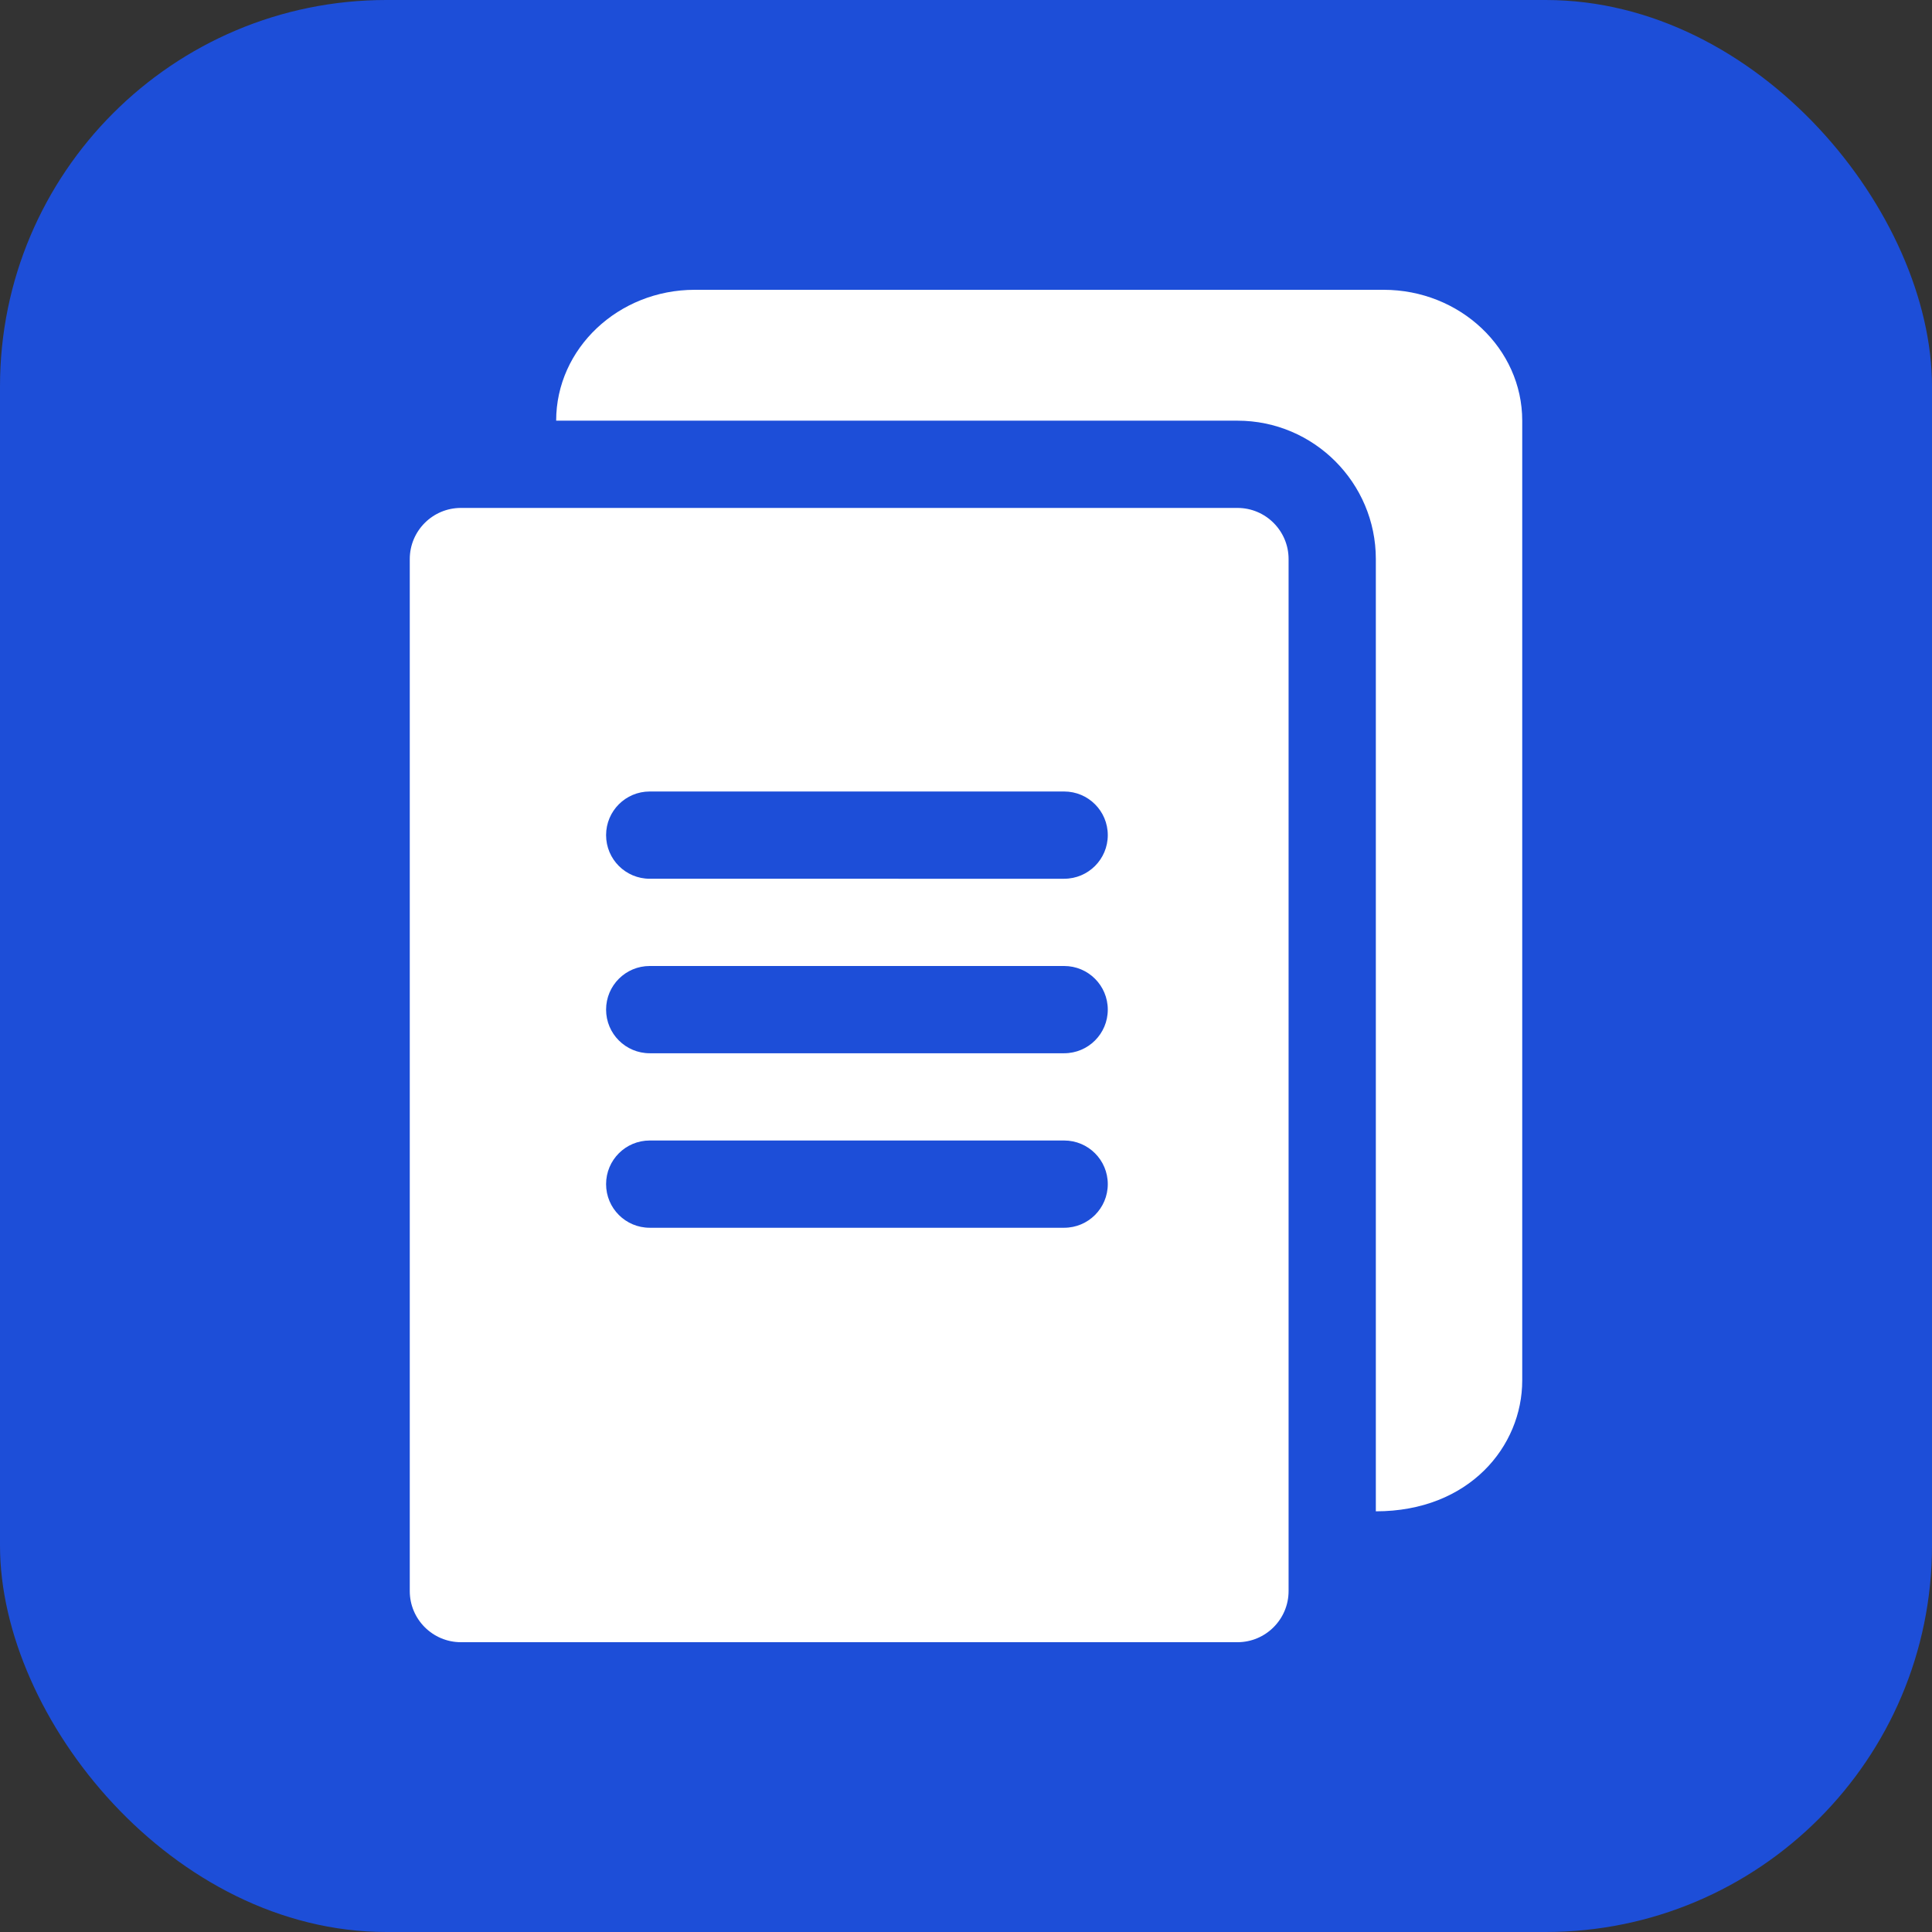 <svg xmlns="http://www.w3.org/2000/svg" version="1.1" xmlns:xlink="http://www.w3.org/1999/xlink" width="512" height="512" x="0" y="0" viewBox="0 0 496 496" style="enable-background:new 0 0 512 512" xml:space="preserve" class=""><rect x="0" y="0" width="496" height="496" fill="#333333" stroke="none"/><rect width="496" height="496" rx="99.2" ry="99.2" fill="#1d4ed8" shape="rounded"></rect><g transform="matrix(0.7,0,0,0.7,74.4,74.4)"><path d="M347.57 80H62.75C52.41 80 44 88.41 44 98.75v378.5C44 487.59 52.41 496 62.75 496h284.82c10.33 0 18.74-8.41 18.74-18.75V98.75c0-10.34-8.41-18.75-18.74-18.75zM284 344H132c-8.84 0-16-7.16-16-16s7.16-16 16-16h152c8.84 0 16 7.16 16 16s-7.16 16-16 16zm0-64H132c-8.84 0-16-7.16-16-16s7.16-16 16-16h152c8.84 0 16 7.16 16 16s-7.16 16-16 16zm0-64H132c-8.84 0-16-7.16-16-16s7.16-16 16-16h152c8.84 0 16 7.16 16 16s-7.16 16-16 16z" fill="#ffffff" opacity="1" data-original="#000000" class=""></path><path d="M452 48v352c0 24.16-19.441 48-53.69 48V98.75c0-27.99-22.76-50.75-50.74-50.75H97.69c0-26.47 22.81-48 50.84-48h252.63C429.19 0 452 21.53 452 48z" fill="#ffffff" opacity="1" data-original="#000000" class=""></path></g></svg>